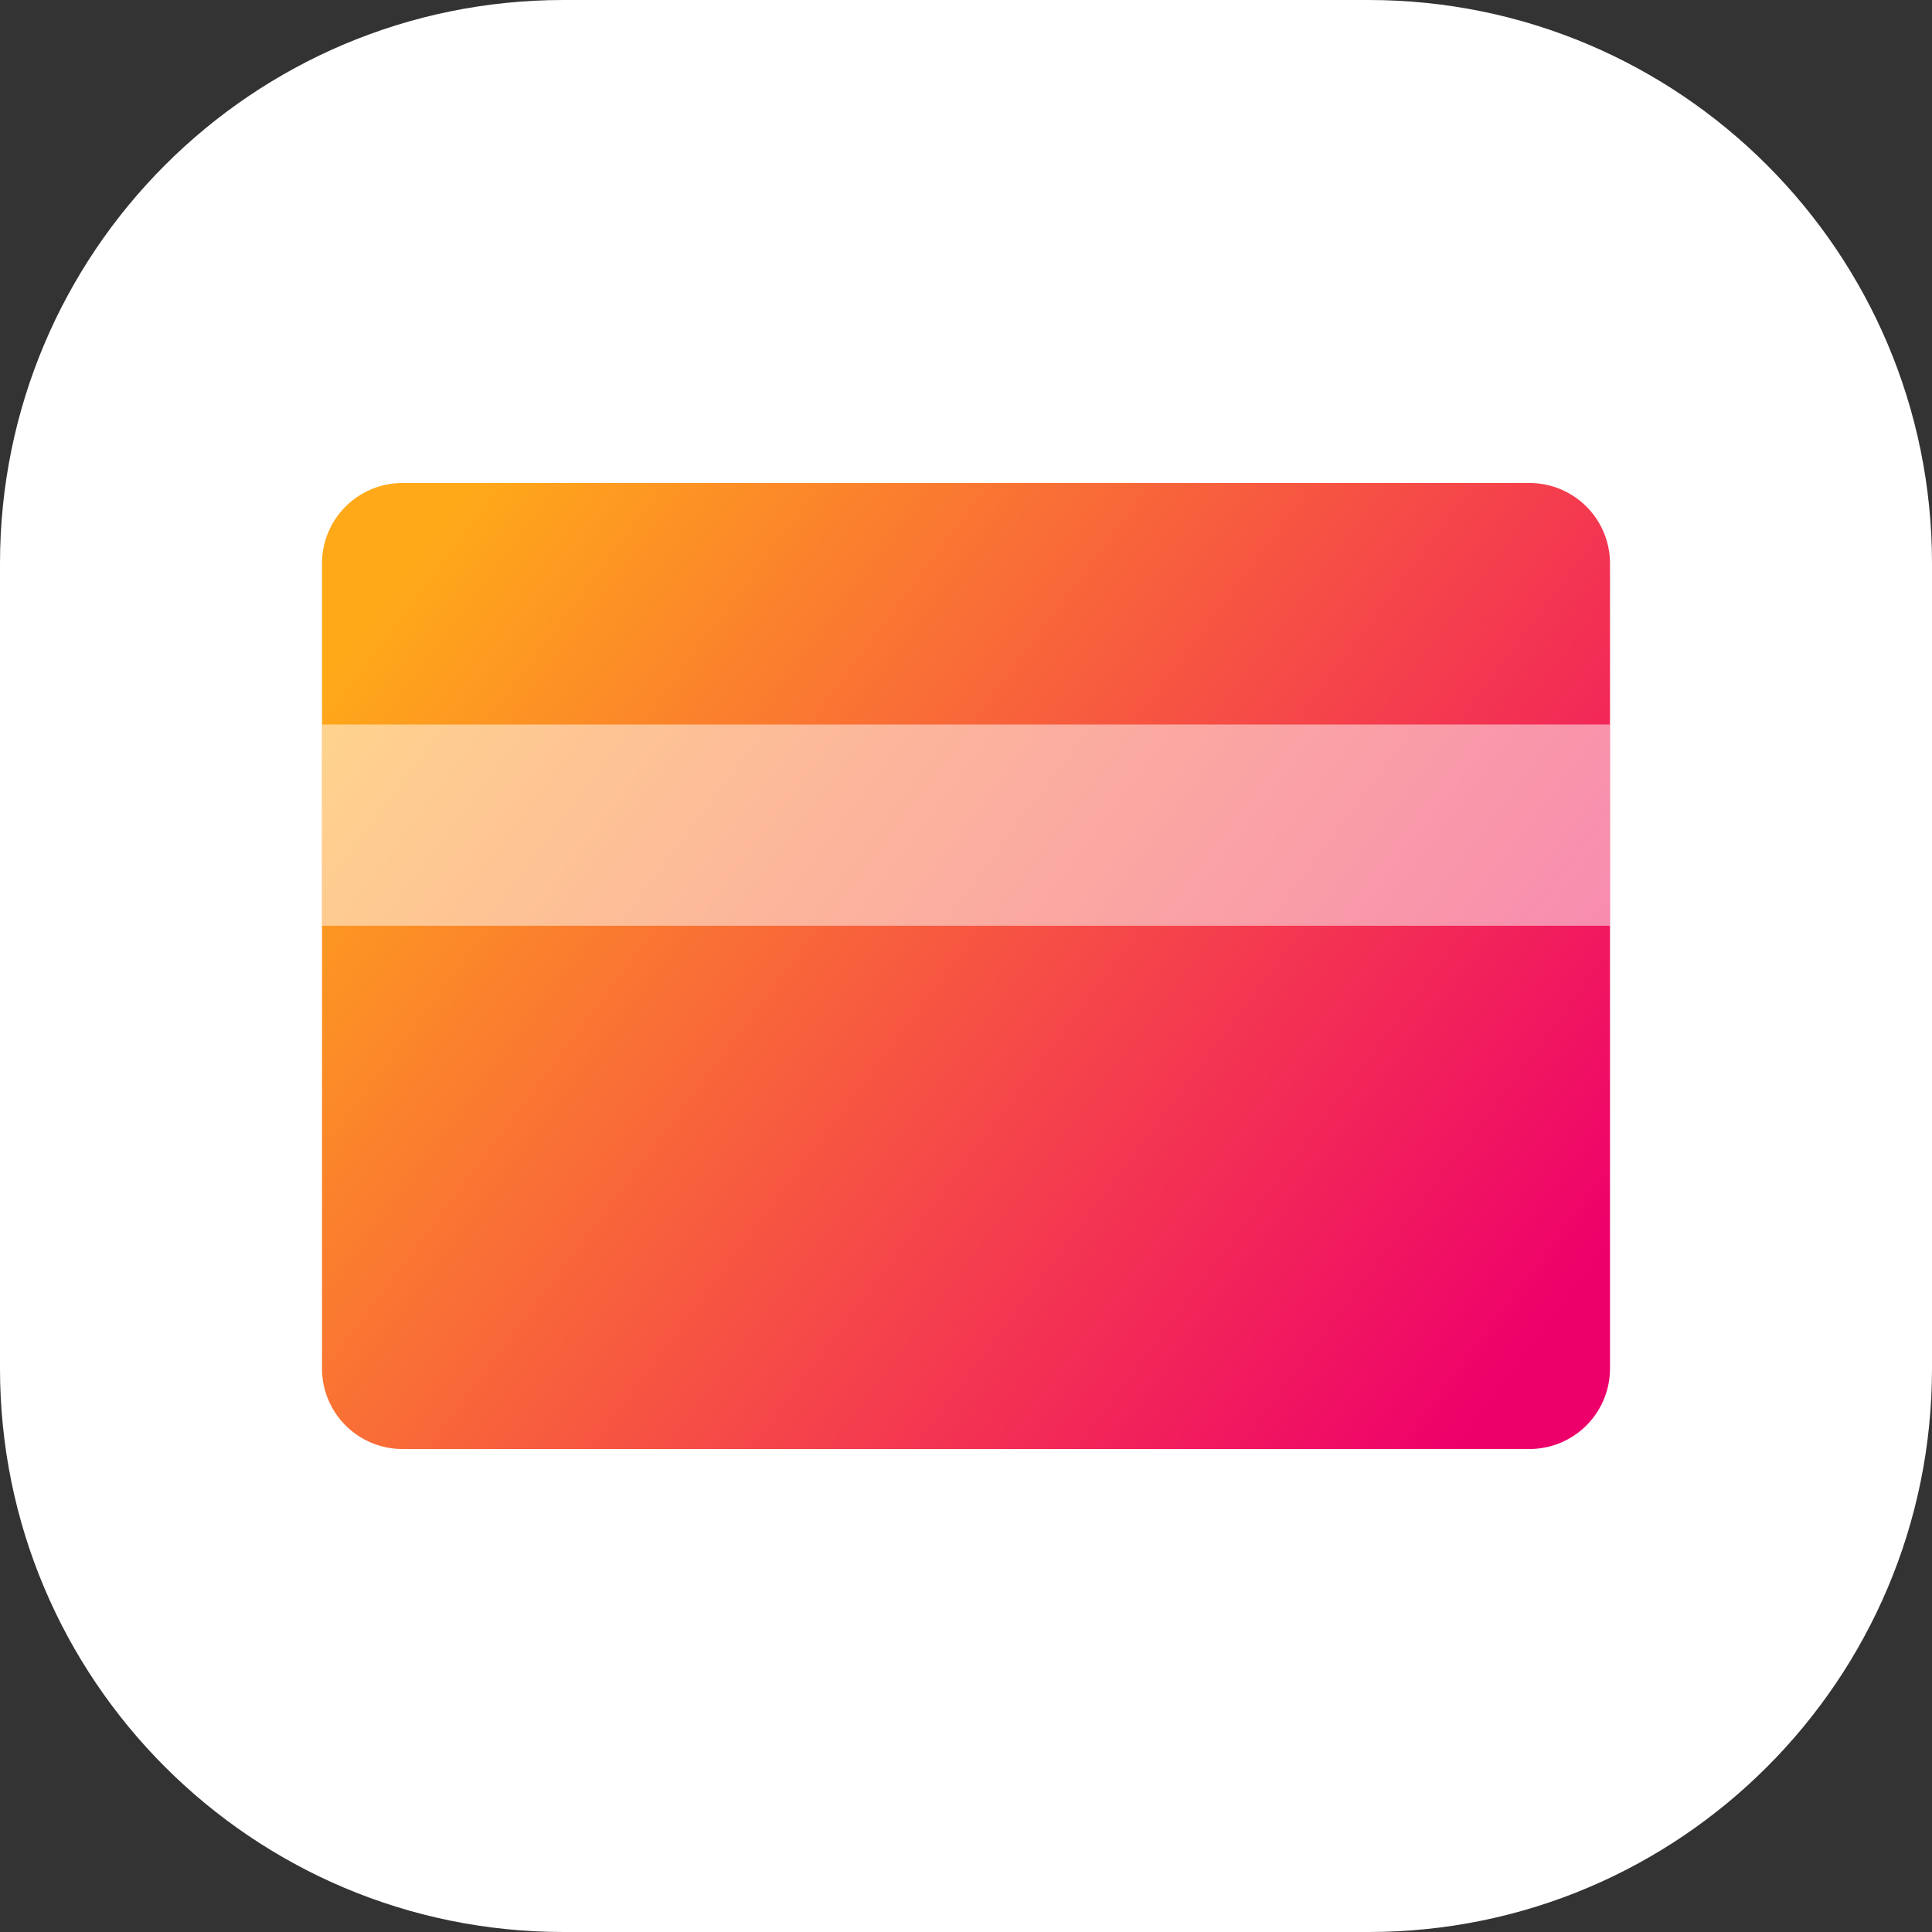 <svg width="48" height="48" viewBox="0 0 48 48" xmlns="http://www.w3.org/2000/svg">
    <rect x="0" y="0" width="48" height="48" fill="#333333" stroke="none"/>
    <defs>
        <linearGradient x1="0%" y1="21.875%" x2="100%" y2="78.125%" id="ar6a16bera">
            <stop stop-color="#FFA919" offset="0%"/>
            <stop stop-color="#EE006B" offset="100%"/>
        </linearGradient>
    </defs>
    <g fill="none" fill-rule="evenodd">
        <path d="M14 0h20c7.732 0 14 6.268 14 14v20c0 7.732-6.268 14-14 14H14C6.268 48 0 41.732 0 34V14C0 6.268 6.268 0 14 0z" fill="#FFF"/>
        <path d="M2 0h28a2 2 0 0 1 2 2v20a2 2 0 0 1-2 2H2a2 2 0 0 1-2-2V2a2 2 0 0 1 2-2z" fill="url(#ar6a16bera)" transform="translate(8 12)"/>
        <path fill-opacity=".5" fill="#FFF" d="M8 18h32v5H8z"/>
    </g>
</svg>
